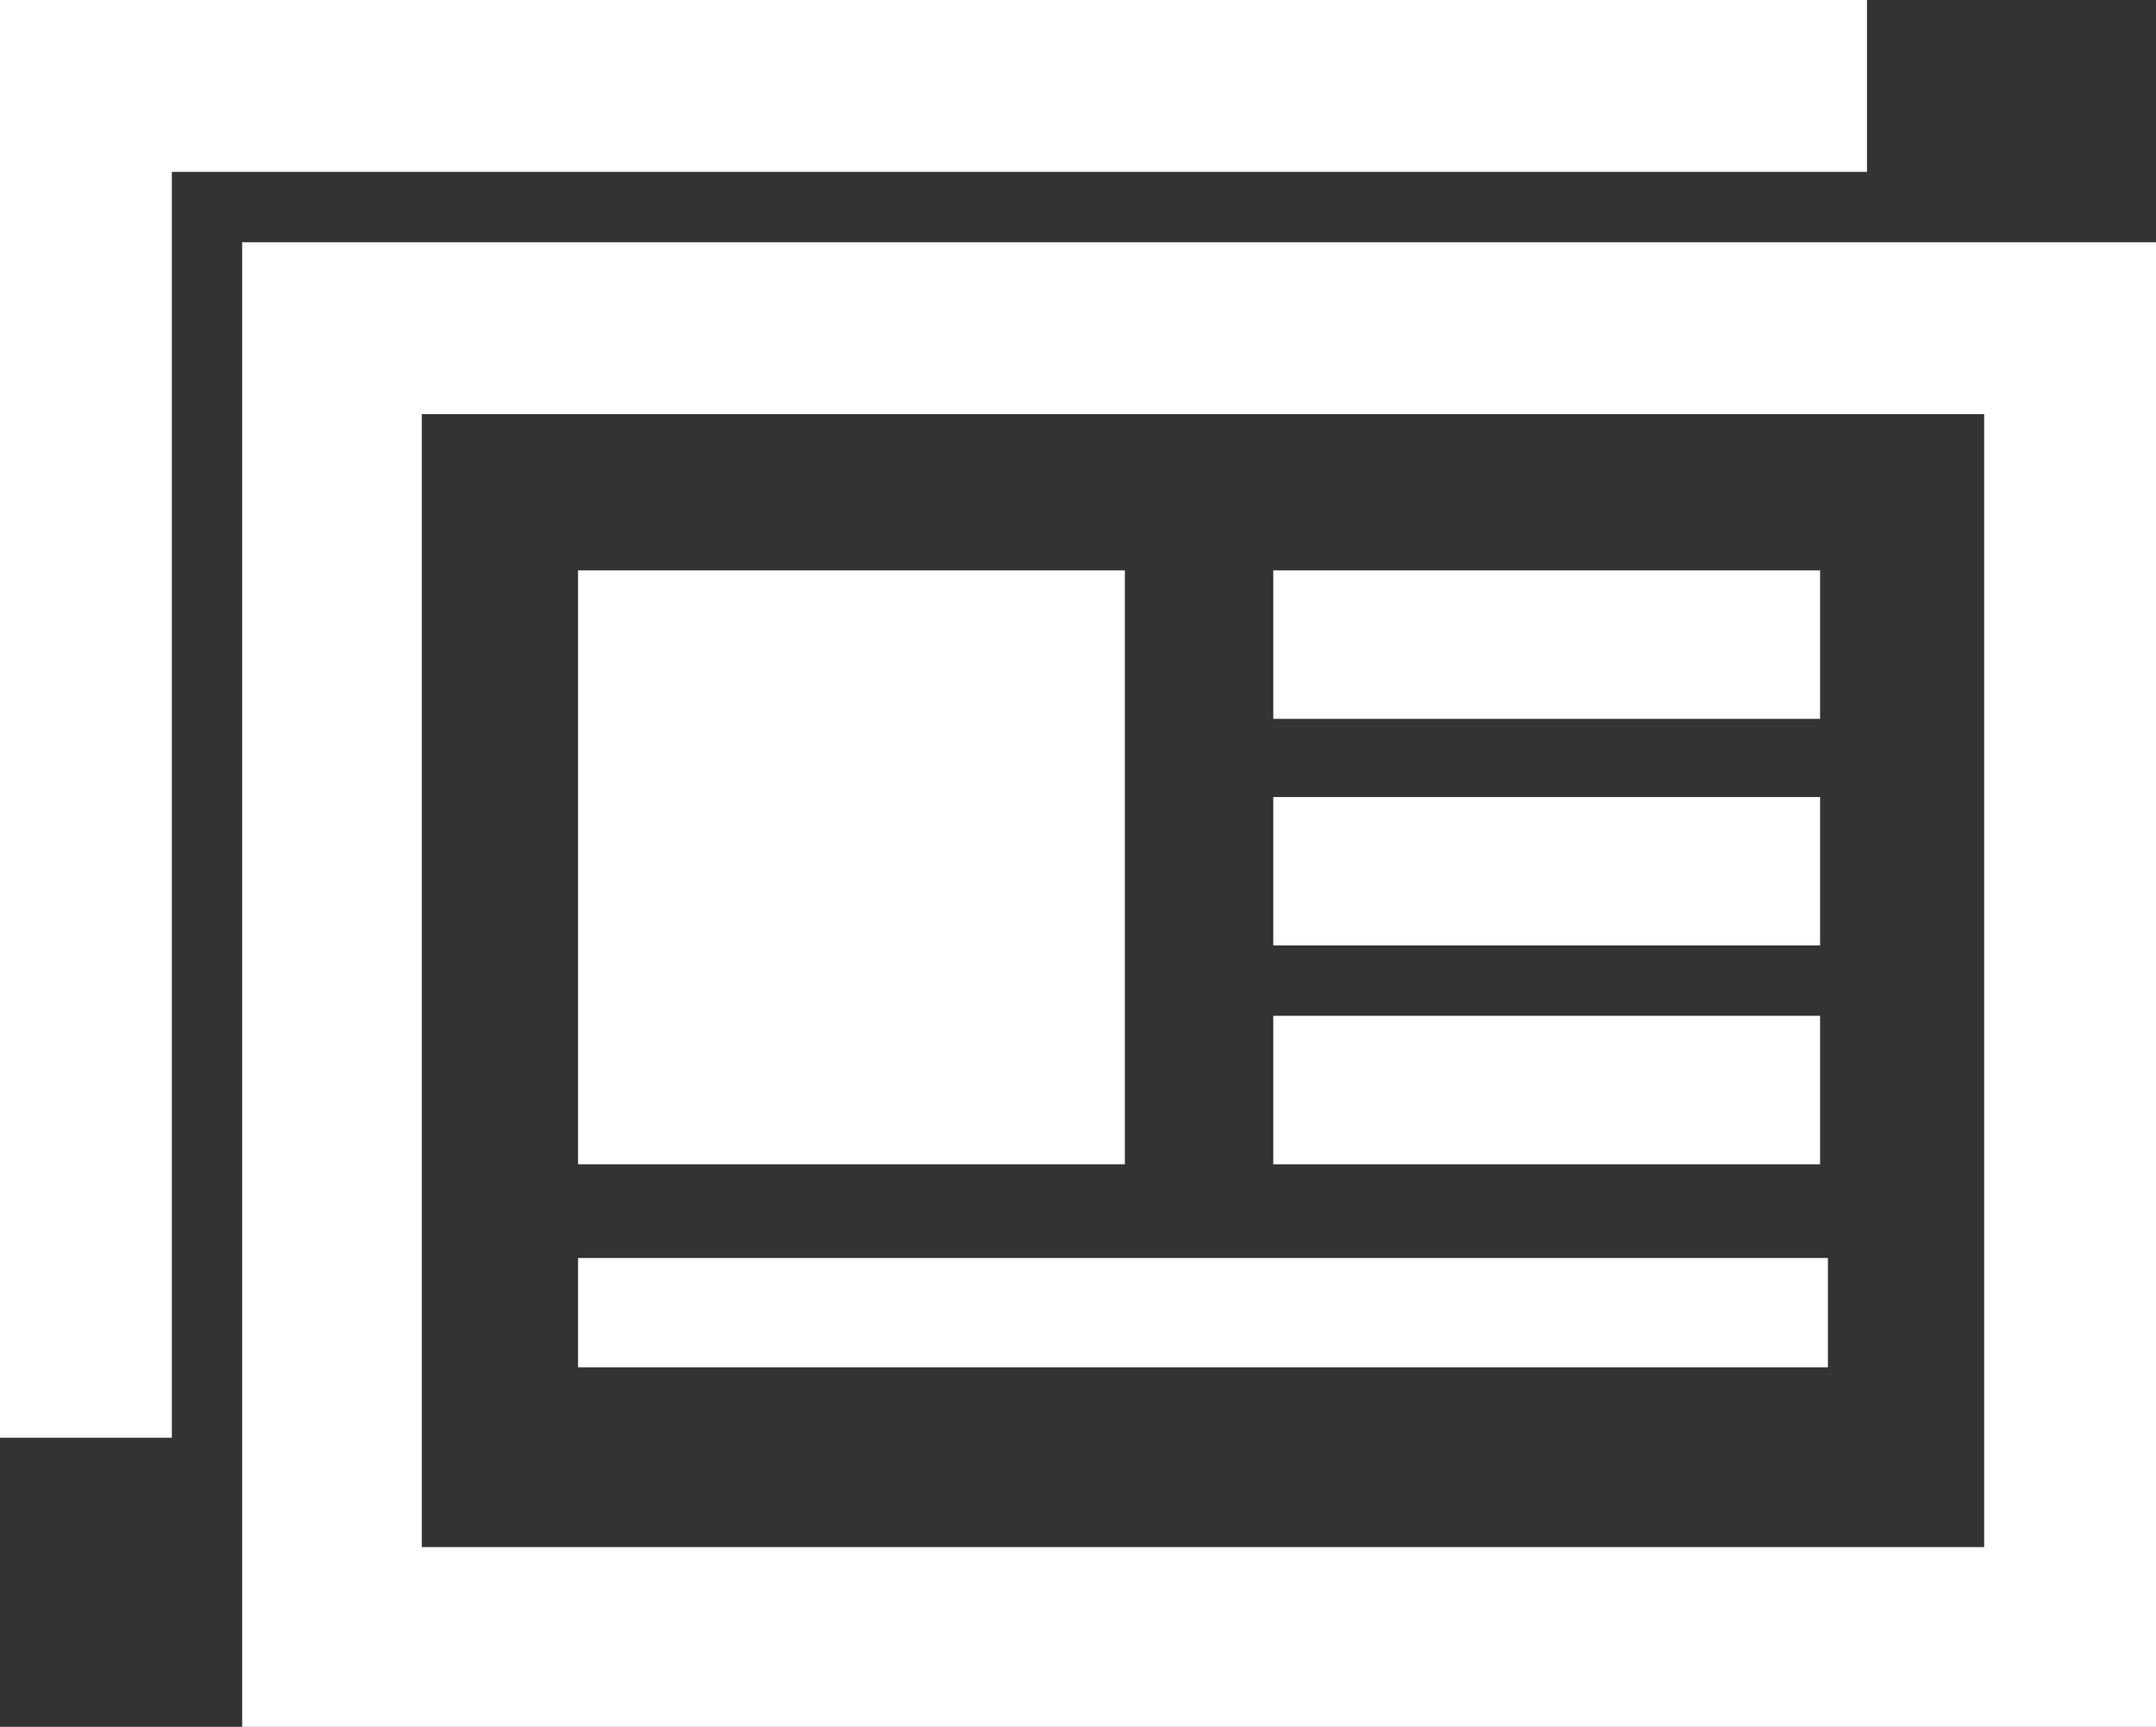 <?xml version="1.0" encoding="utf-8"?>
<!-- Generator: Adobe Illustrator 26.4.1, SVG Export Plug-In . SVG Version: 6.00 Build 0)  -->
<svg version="1.1" id="Layer_1" xmlns="http://www.w3.org/2000/svg" xmlns:xlink="http://www.w3.org/1999/xlink" x="0px" y="0px"
	 viewBox="0 0 27.6 22.1" style="enable-background:new 0 0 27.6 22.1;" xml:space="preserve">
<rect x="0" y="0" width="27.6" height="22.1" fill="#333333" stroke="none"/>
<style type="text/css">
	.st0{fill:#FFFFFF;}
</style>
<g id="Layer_1_00000178200052520133025170000003327949099767818650_">
	<path class="st0" d="M23.4,16.1v1.4h-16v-1.4H23.4z M27.6,3.1v19H3.1v-19C3.1,3.1,27.6,3.1,27.6,3.1z M25.4,19.8V5.3h-20v14.5H25.4
		z M23.9,0H0v18.4h2.2V2.2h21.7C23.9,2.2,23.9,0,23.9,0z M23.3,7.3h-7v1.9h7V7.3z M23.3,10.2h-7v1.9h7V10.2z M16.3,13v1.9h7V13H16.3
		z M7.4,14.9h7V7.3h-7L7.4,14.9z"/>
</g>
</svg>
